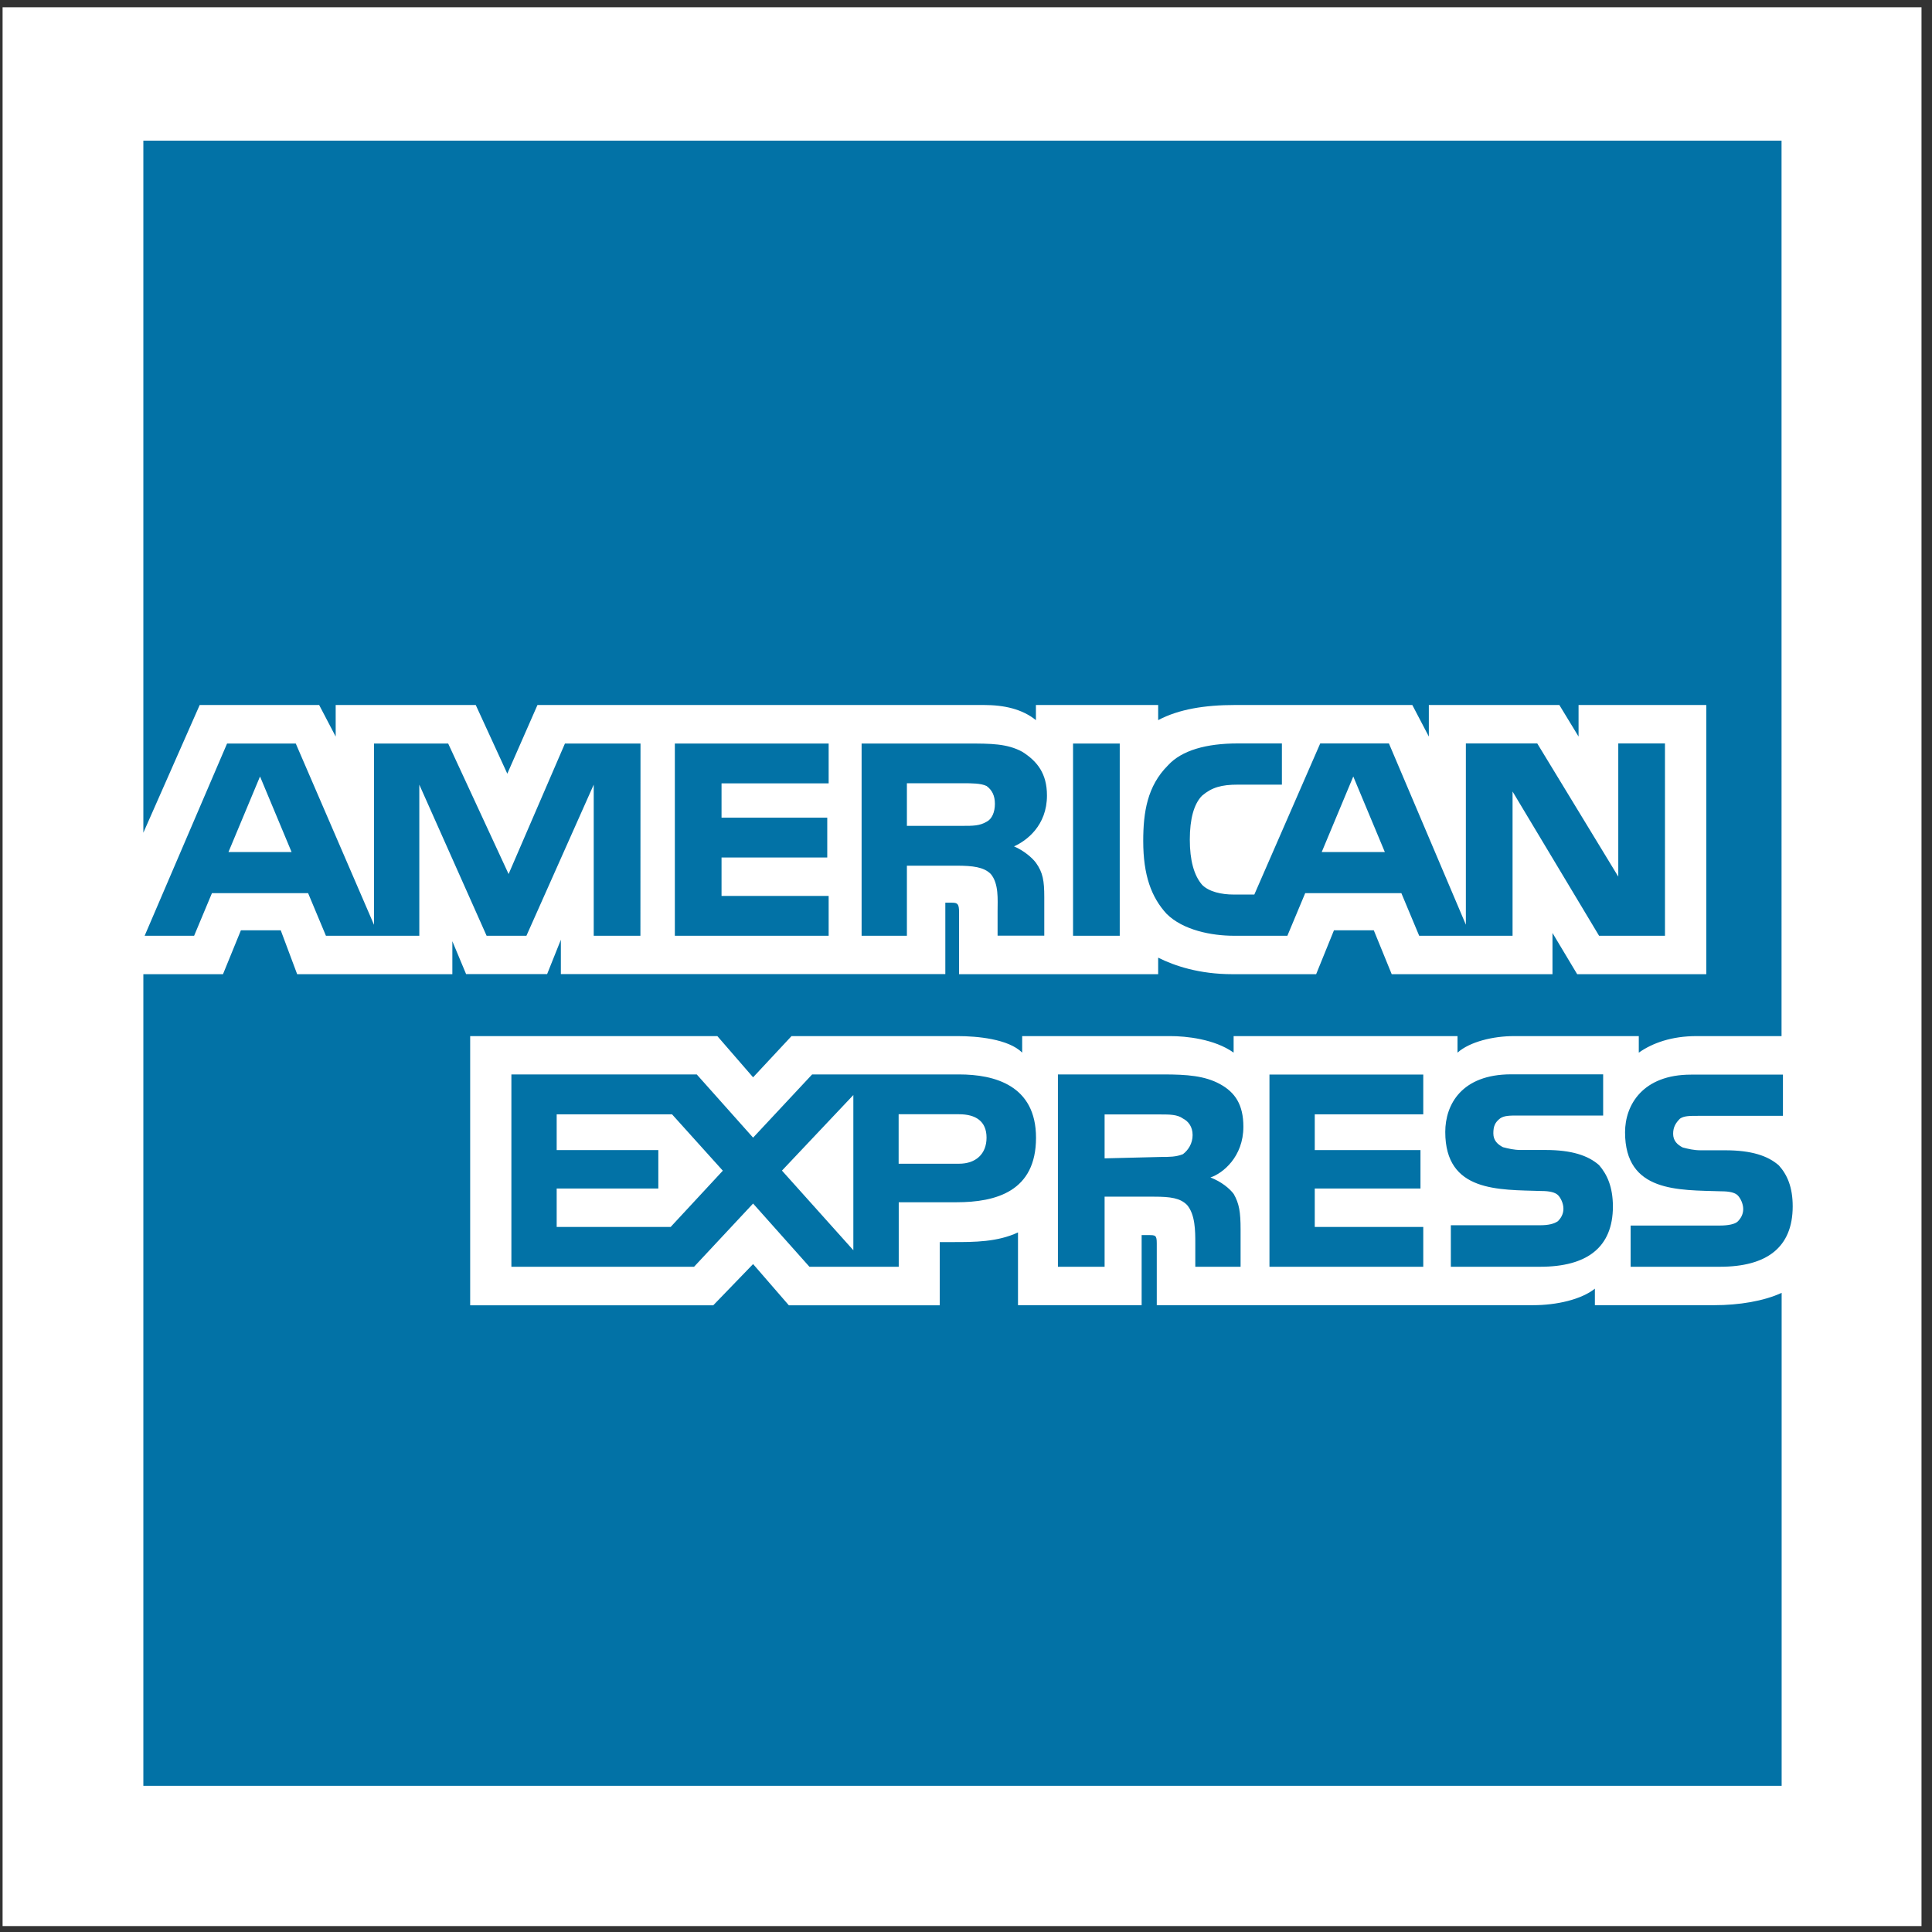 <?xml version="1.0" encoding="utf-8"?>
<!-- Generator: Adobe Illustrator 21.1.0, SVG Export Plug-In . SVG Version: 6.00 Build 0)  -->
<svg version="1.1"
	 id="svg2" xmlns:cc="http://creativecommons.org/ns#" xmlns:dc="http://purl.org/dc/elements/1.1/" xmlns:rdf="http://www.w3.org/1999/02/22-rdf-syntax-ns#" xmlns:svg="http://www.w3.org/2000/svg"
	 xmlns="http://www.w3.org/2000/svg" xmlns:xlink="http://www.w3.org/1999/xlink" x="0px" y="0px" viewBox="0 0 258.7 258.7"
	 style="enable-background:new 0 0 258.7 258.7;" xml:space="preserve">
<rect x="0" y="0" width="258.7" height="258.7" fill="#333333" stroke="none"/>
<style type="text/css">
	.st0{fill:#FFFFFF;}
	.st1{fill:#0272A6;}
</style>
<g id="g10" transform="matrix(1.333,0,0,-1.333,0,258.667)">
	<g id="g12" transform="scale(0.1)">
		<path id="path14" class="st0" d="M2.6,1933.2h1927.6V5.7H2.6V1933.2"/>
		<path id="path18" class="st1" d="M1800.8,728.7c0-41.4-26.2-60.7-73.1-60.7H1638v41.4h89.7c8.3,0,15.2,1.4,17.9,4.1
			c2.8,2.8,5.5,6.9,5.5,12.4c0,5.5-2.8,11-5.5,13.8c-2.8,2.8-8.3,4.1-16.6,4.1c-42.8,1.4-96.6-1.4-96.6,59.3
			c0,27.6,17.9,57.9,66.2,57.9h92.4v-41.4h-85.5c-8.3,0-13.8,0-17.9-2.8c-4.1-4.1-6.9-8.3-6.9-15.2c0-6.9,4.1-11,9.7-13.8
			c5.5-1.4,11-2.8,17.9-2.8h24.8c26.2,0,42.8-5.5,53.8-15.2C1795.3,760.5,1800.8,748,1800.8,728.7z M1606.3,770.1
			c-11,9.7-27.6,15.2-53.8,15.2h-24.8c-6.9,0-12.4,1.4-17.9,2.8c-5.5,2.8-9.7,6.9-9.7,13.8c0,6.9,1.4,11,6.9,15.2
			c4.1,2.8,9.7,2.8,17.9,2.8h85.5v41.4H1518c-49.7,0-66.2-30.3-66.2-57.9c0-60.7,53.8-57.9,96.6-59.3c8.3,0,13.8-1.4,16.6-4.1
			c2.8-2.8,5.5-8.3,5.5-13.8c0-5.5-2.8-9.7-5.5-12.4c-4.1-2.8-9.7-4.1-17.9-4.1h-89.7V668h89.7c46.9,0,73.1,19.3,73.1,60.7
			C1620.1,748,1614.6,760.5,1606.3,770.1L1606.3,770.1z M1429.7,708h-109v38.6h106.2v38.6h-106.2v35.9h109v40h-154.5V668h154.5V708z
			 M1225.5,851.5c-15.2,8.3-33.1,9.7-56.6,9.7h-106.2V668h46.9v70.4h49.7c16.6,0,26.2-1.4,33.1-8.3c8.3-9.7,8.3-26.2,8.3-38.6V668
			h45.5v37.2c0,17.9-1.4,26.2-6.9,35.9c-4.1,5.5-12.4,12.4-23.4,16.6c12.4,4.1,33.1,20.7,33.1,51
			C1249,830.8,1240.7,843.2,1225.5,851.5L1225.5,851.5z M963.4,861.2H815.8l-59.3-63.5l-56.6,63.5H513.7V668h183.5l59.3,63.5
			l56.6-63.5h89.7v64.8h57.9c40,0,80,11,80,64.8C1040.7,850.1,999.3,861.2,963.4,861.2z M1188.3,781.1c-6.9-2.8-13.8-2.8-22.1-2.8
			l-56.6-1.4v44.1h56.6c8.3,0,16.6,0,22.1-4.1c5.5-2.8,9.7-8.3,9.7-16.6S1193.8,785.3,1188.3,781.1z M963.4,771.5h-60.7v49.7h60.7
			c16.6,0,27.6-6.9,27.6-23.5C991,781.1,980,771.5,963.4,771.5z M785.5,764.6l71.7,75.9V684.6L785.5,764.6z M673.7,708H559.2v38.6
			h102.1v38.6H559.2v35.9h115.9l51-56.6L673.7,708z M1672.5,1000.5h-66.2l-86.9,144.9v-144.9h-93.8l-17.9,42.8h-96.6l-17.9-42.8
			h-53.8c-22.1,0-51,5.5-67.6,22.1c-15.2,16.6-23.4,38.6-23.4,73.1c0,29,4.1,55.2,24.8,75.9c13.8,15.2,38.6,22.1,70.3,22.1h44.2
			v-41.4h-44.2c-16.6,0-26.2-2.8-35.9-11c-8.3-8.3-12.4-23.5-12.4-44.2c0-20.7,4.1-35.9,12.4-45.5c6.9-6.9,19.3-9.7,31.7-9.7h20.7
			l66.2,151.8h69l77.3-182.1v182.1h71.7l81.4-133.8v133.8h46.9L1672.5,1000.5z M1124.8,1193.6h-46.9v-193.1h46.9V1193.6z
			 M1026.9,1185.3c-15.2,8.3-31.7,8.3-55.2,8.3H865.5v-193.1H911v70.4h49.7c16.6,0,27.6-1.4,34.5-8.3c8.3-9.7,6.9-26.2,6.9-37.2
			v-24.8h46.9v38.6c0,16.6-1.4,24.8-8.3,34.5c-4.1,5.5-12.4,12.4-22.1,16.6c12.4,5.5,33.1,20.7,33.1,51.1
			C1051.7,1163.3,1042.1,1175.7,1026.9,1185.3L1026.9,1185.3z M832.4,1040.5H724.8v38.6H831v40H724.8v34.5h107.6v40H677.9v-193.1
			h154.5V1040.5z M643.4,1193.6h-75.9l-56.6-131.1l-60.7,131.1h-74.5v-182.1l-78.6,182.1h-69l-82.8-193.1H195l17.9,42.8h96.6
			l17.9-42.8h93.8v151.8l67.6-151.8h40l67.6,151.8v-151.8h46.9L643.4,1193.6z M1391.1,1084.6l-31.7,75.9l-31.7-75.9H1391.1z
			 M991,1115c-6.9-4.1-13.8-4.1-23.5-4.1H911v42.8h56.6c8.3,0,17.9,0,23.5-2.8c5.5-4.1,8.3-9.7,8.3-17.9S996.5,1117.7,991,1115z
			 M229.5,1084.6l31.7,75.9l31.7-75.9H229.5z M1789.7,1799.2H144V1104l56.6,128.3h120l16.6-31.7v31.7h140.7l31.7-69l30.3,69h448.3
			c20.7,0,38.6-4.1,52.4-15.2v15.2h122.8v-15.2c20.7,11,46.9,15.2,77.3,15.2h178l16.6-31.7v31.7h131.1l19.3-31.7v31.7h128.3V961.9
			h-129.7l-24.8,41.4v-41.4H1398L1380,1006h-40l-17.9-44.1h-84.2c-33.1,0-57.9,8.3-74.5,16.6v-16.6h-200v62.1c0,8.3-1.4,9.7-6.9,9.7
			h-6.9v-71.7H563.4v34.5l-13.8-34.5h-81.4L454.4,995v-33.1H298.5L282,1006h-40L224,961.9h-80V146.6h1645.7v495.2
			c-17.9-8.3-42.8-12.4-67.6-12.4h-120V646c-13.8-11-38.6-16.6-62.1-16.6h-378v62.1c0,8.3-1.4,8.3-8.3,8.3h-6.9v-70.4h-124.2v73.1
			c-20.7-9.7-44.1-9.7-64.8-9.7h-13.8v-63.5H792.4l-35.9,41.4l-40-41.4H472.3v270.4h248.3l35.9-41.4l38.6,41.4H962
			c19.3,0,51-2.8,64.8-16.6v16.6h149c15.2,0,44.1-2.8,63.4-16.6v16.6h224.9v-16.6c12.4,11,35.9,16.6,56.6,16.6h125.5v-16.6
			c13.8,9.7,33.1,16.6,57.9,16.6h85.5V1799.2"/>
	</g>
</g>
</svg>
